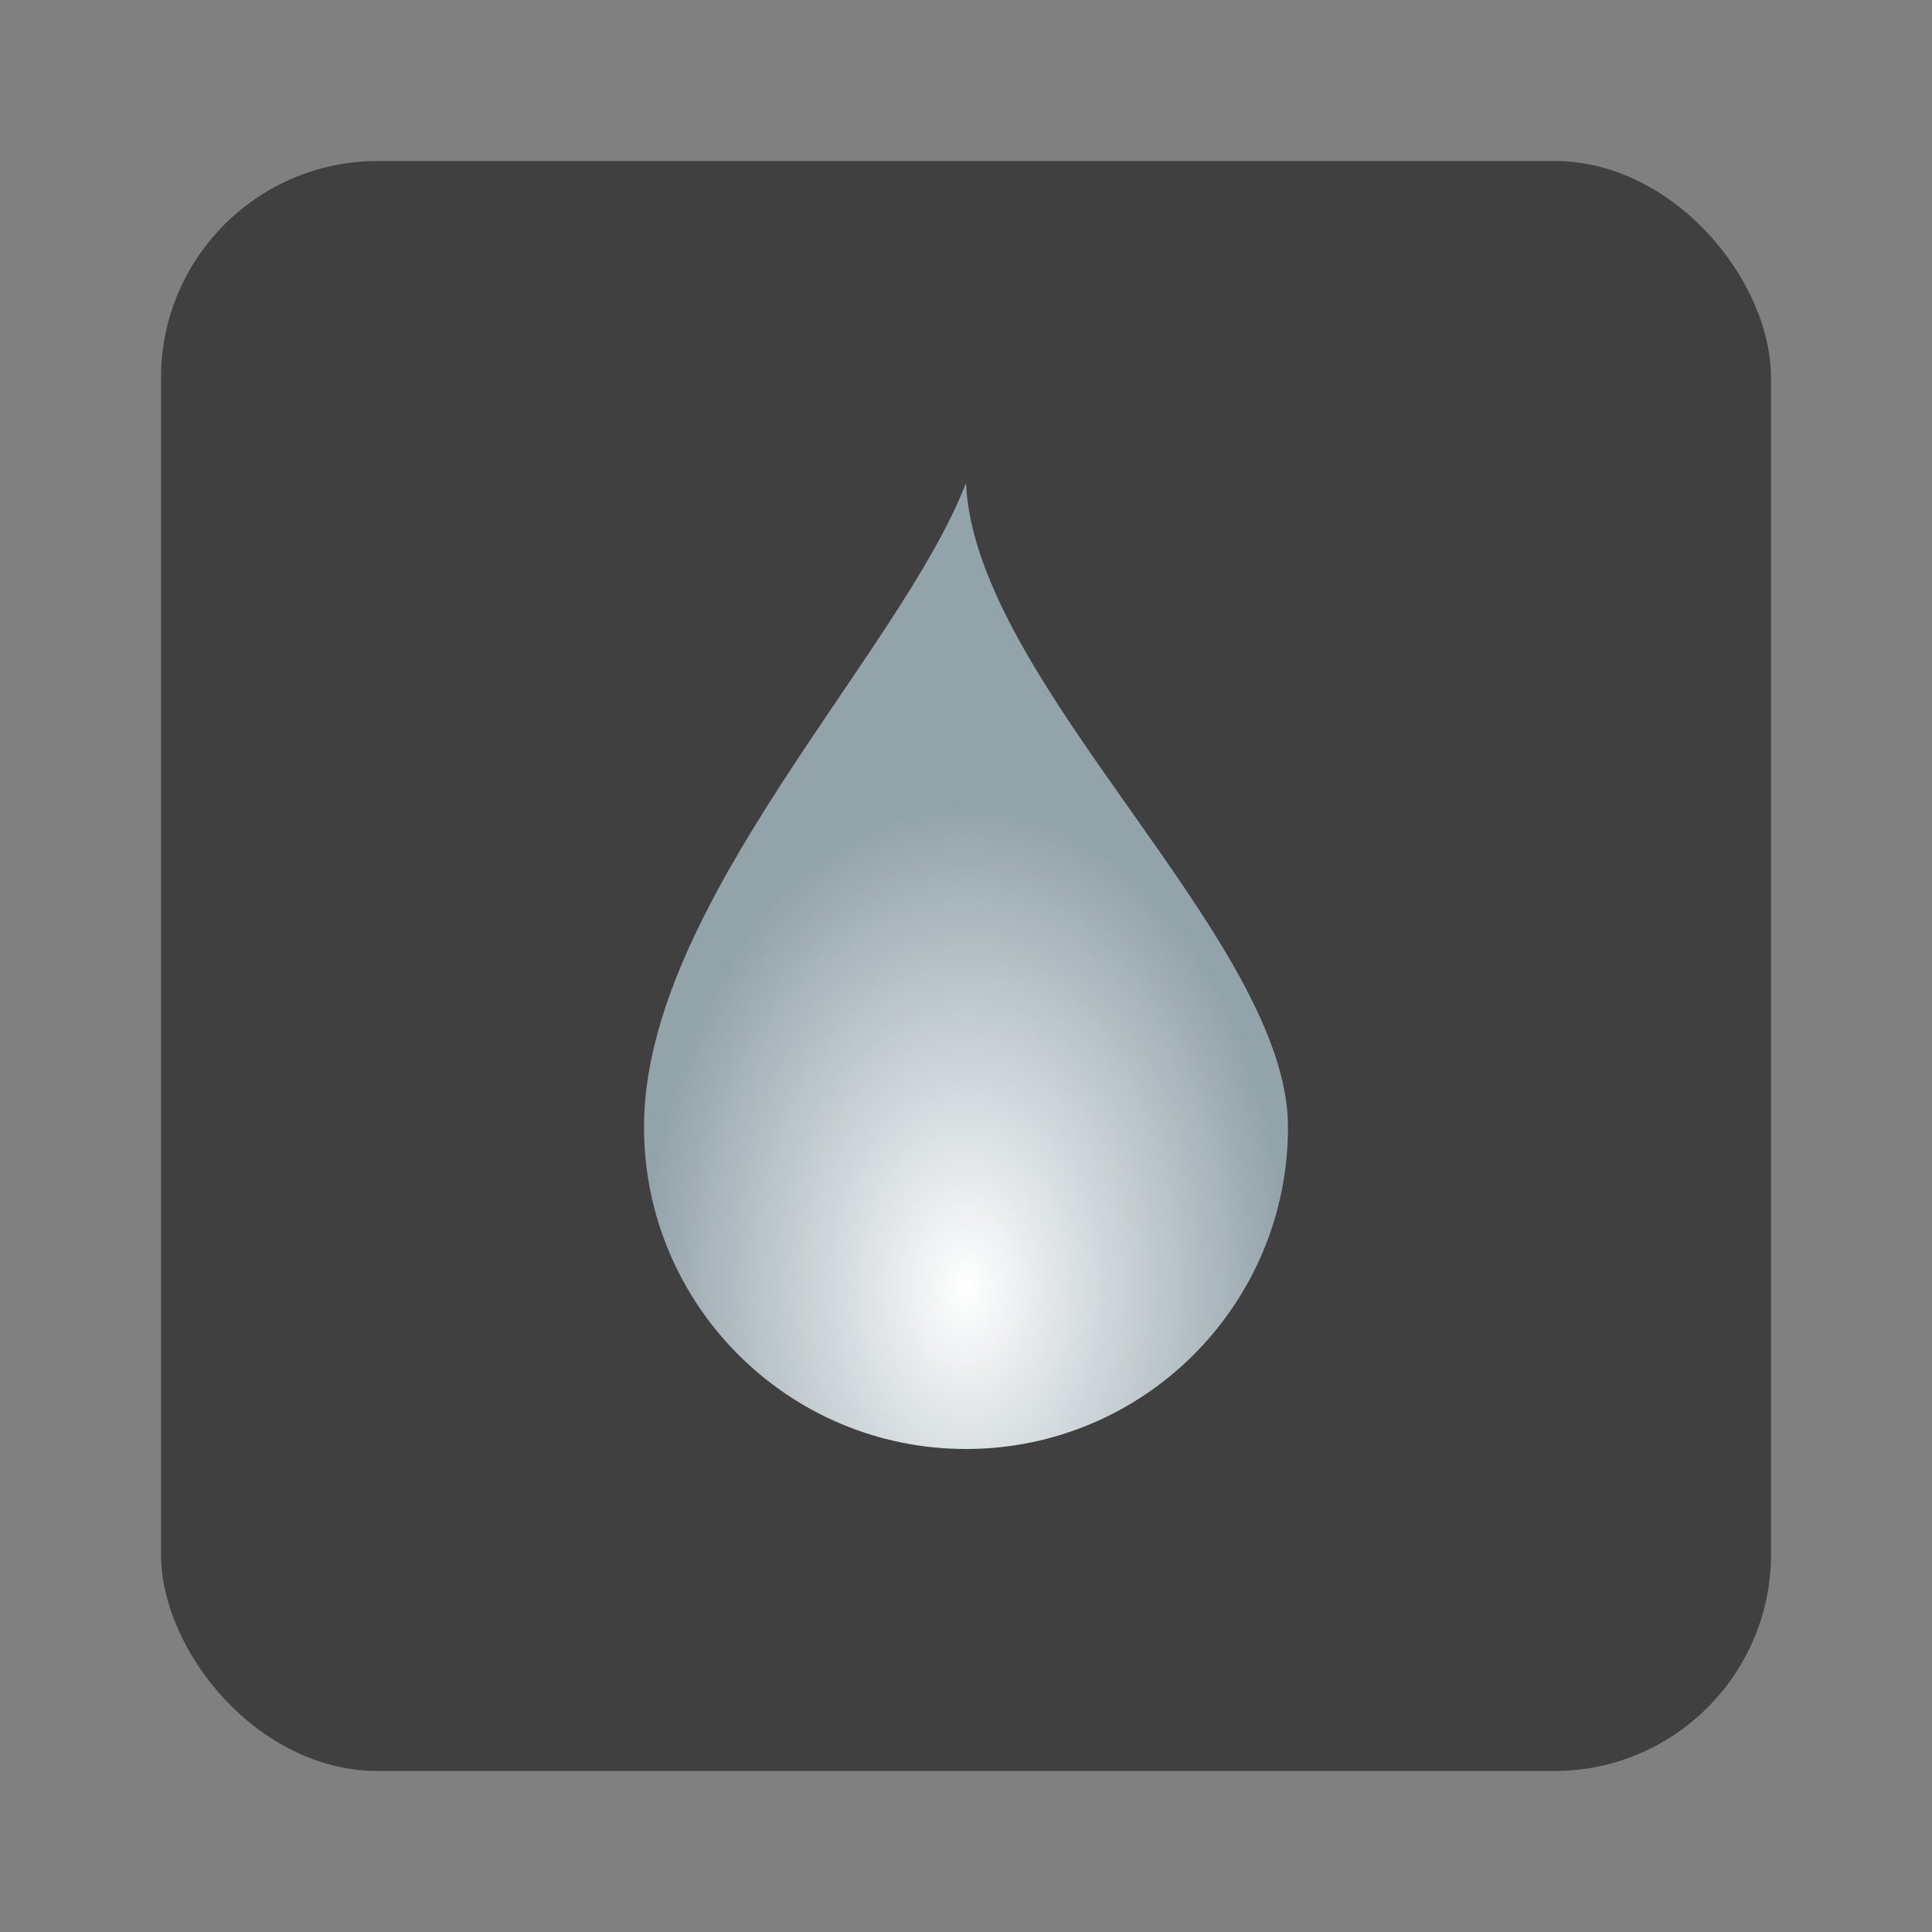 <?xml version="1.0" encoding="UTF-8" standalone="no"?>
<svg
   xmlns:dc="http://purl.org/dc/elements/1.1/"
   xmlns:cc="http://creativecommons.org/ns#"
   xmlns:rdf="http://www.w3.org/1999/02/22-rdf-syntax-ns#"
   xmlns:svg="http://www.w3.org/2000/svg"
   xmlns="http://www.w3.org/2000/svg"
   xmlns:xlink="http://www.w3.org/1999/xlink"
   xmlns:sodipodi="http://sodipodi.sourceforge.net/DTD/sodipodi-0.dtd"
   xmlns:inkscape="http://www.inkscape.org/namespaces/inkscape"
   height="96"
   width="96"
   id="svg2"
   version="1.1"
   inkscape:version="0.91 r13725"
   sodipodi:docname="deluge.svg">
  <rect width="100%" height="100%" fill="#808080" stroke="none"/>
  <sodipodi:namedview
     pagecolor="#ffffff"
     bordercolor="#666666"
     borderopacity="1"
     objecttolerance="10"
     gridtolerance="10"
     guidetolerance="10"
     inkscape:pageopacity="0"
     inkscape:pageshadow="2"
     inkscape:window-width="1366"
     inkscape:window-height="716"
     id="namedview60"
     showgrid="false"
     inkscape:zoom="4.9166667"
     inkscape:cx="37.087079"
     inkscape:cy="41.49854"
     inkscape:window-x="0"
     inkscape:window-y="24"
     inkscape:window-maximized="1"
     inkscape:current-layer="svg2" />
  <defs
     id="defs4">
    <linearGradient
       x2="0"
       y1="962.62"
       y2="1046.1"
       gradientUnits="userSpaceOnUse"
       id="linearGradient11642"
       gradientTransform="matrix(1.15,0,0,1.15,-7.2,-1107.01)">
      <stop
         stop-color="#2d2d2d"
         id="stop7" />
      <stop
         stop-color="#6b6b6b"
         offset="1"
         id="stop9" />
    </linearGradient>
    <radialGradient
       cy="58.667"
       r="16"
       gradientUnits="userSpaceOnUse"
       id="radialGradient3723"
       cx="48"
       gradientTransform="matrix(1,0,0,1.5,3.1e-7,-24)">
      <stop
         stop-color="#fff"
         id="stop12" />
      <stop
         stop-color="#93a3aa"
         offset="1"
         id="stop14" />
    </radialGradient>
    <linearGradient
       x2="0"
       y1="24.342"
       y2="46.27"
       gradientUnits="userSpaceOnUse"
       id="linearGradient3789">
      <stop
         stop-color="#697c84"
         id="stop17" />
      <stop
         stop-color="#697c84"
         stop-opacity="0"
         offset="1"
         id="stop19" />
    </linearGradient>
    <linearGradient
       x1="41.646"
       x2="41.864"
       y1="71.09"
       y2="22.683"
       gradientUnits="userSpaceOnUse"
       id="linearGradient3750">
      <stop
         stop-color="#fff"
         id="stop22" />
      <stop
         stop-color="#fff"
         stop-opacity="0"
         offset="1"
         id="stop24" />
    </linearGradient>
    <radialGradient
       cy="46.45"
       r="2.614"
       xlink:href="#linearGradient3750"
       gradientUnits="userSpaceOnUse"
       id="radialGradient3762"
       cx="55.6"
       gradientTransform="matrix(0.95,-0.313,1.21,3.668,-53.4,-103.87)" />
    <linearGradient
       xlink:href="#linearGradient3750"
       id="linearGradient3756" />
    <radialGradient
       cy="46.45"
       r="2.614"
       xlink:href="#linearGradient3750"
       gradientUnits="userSpaceOnUse"
       id="radialGradient3168"
       cx="55.6"
       gradientTransform="matrix(0.395,-0.13,0.503,1.526,6.382,-26)" />
    <clipPath
       clipPathUnits="userSpaceOnUse"
       id="clipPath3009">
      <path
         d="m-2 956.36h-96v33.562l96 25.687v-59.25z"
         id="path30" />
    </clipPath>
    <clipPath
       clipPathUnits="userSpaceOnUse"
       id="clipPath4237">
      <rect
         style="fill:#509824;fill-opacity:1;stroke:none"
         x="8"
         rx="10.769"
         y="8"
         height="80"
         width="80"
         id="rect4239" />
    </clipPath>
    <clipPath
       clipPathUnits="userSpaceOnUse"
       id="clipPath4241">
      <rect
         style="fill:#509824;fill-opacity:1;stroke:none"
         x="8"
         rx="10.769"
         y="8"
         height="80"
         width="80"
         id="rect4243" />
    </clipPath>
  </defs>
  <rect
     style="fill:#404040"
     id="rect34"
     width="92"
     height="92"
     y="2"
     rx="25"
     x="2"
     clip-path="url(#clipPath4241)" />
  <path
     d="m 48,24 c -3.251,8.453 -16,20.927 -16,32 0,8.837 7.163,16 16,16 8.837,0 16,-7.163 16,-16 C 64,46.68 48.433,33.97 48,24 Z"
     id="path38"
     style="color:black;fill:url(#radialGradient3723)"
     inkscape:connector-curvature="0"
     clip-path="url(#clipPath4237)" />
</svg>

